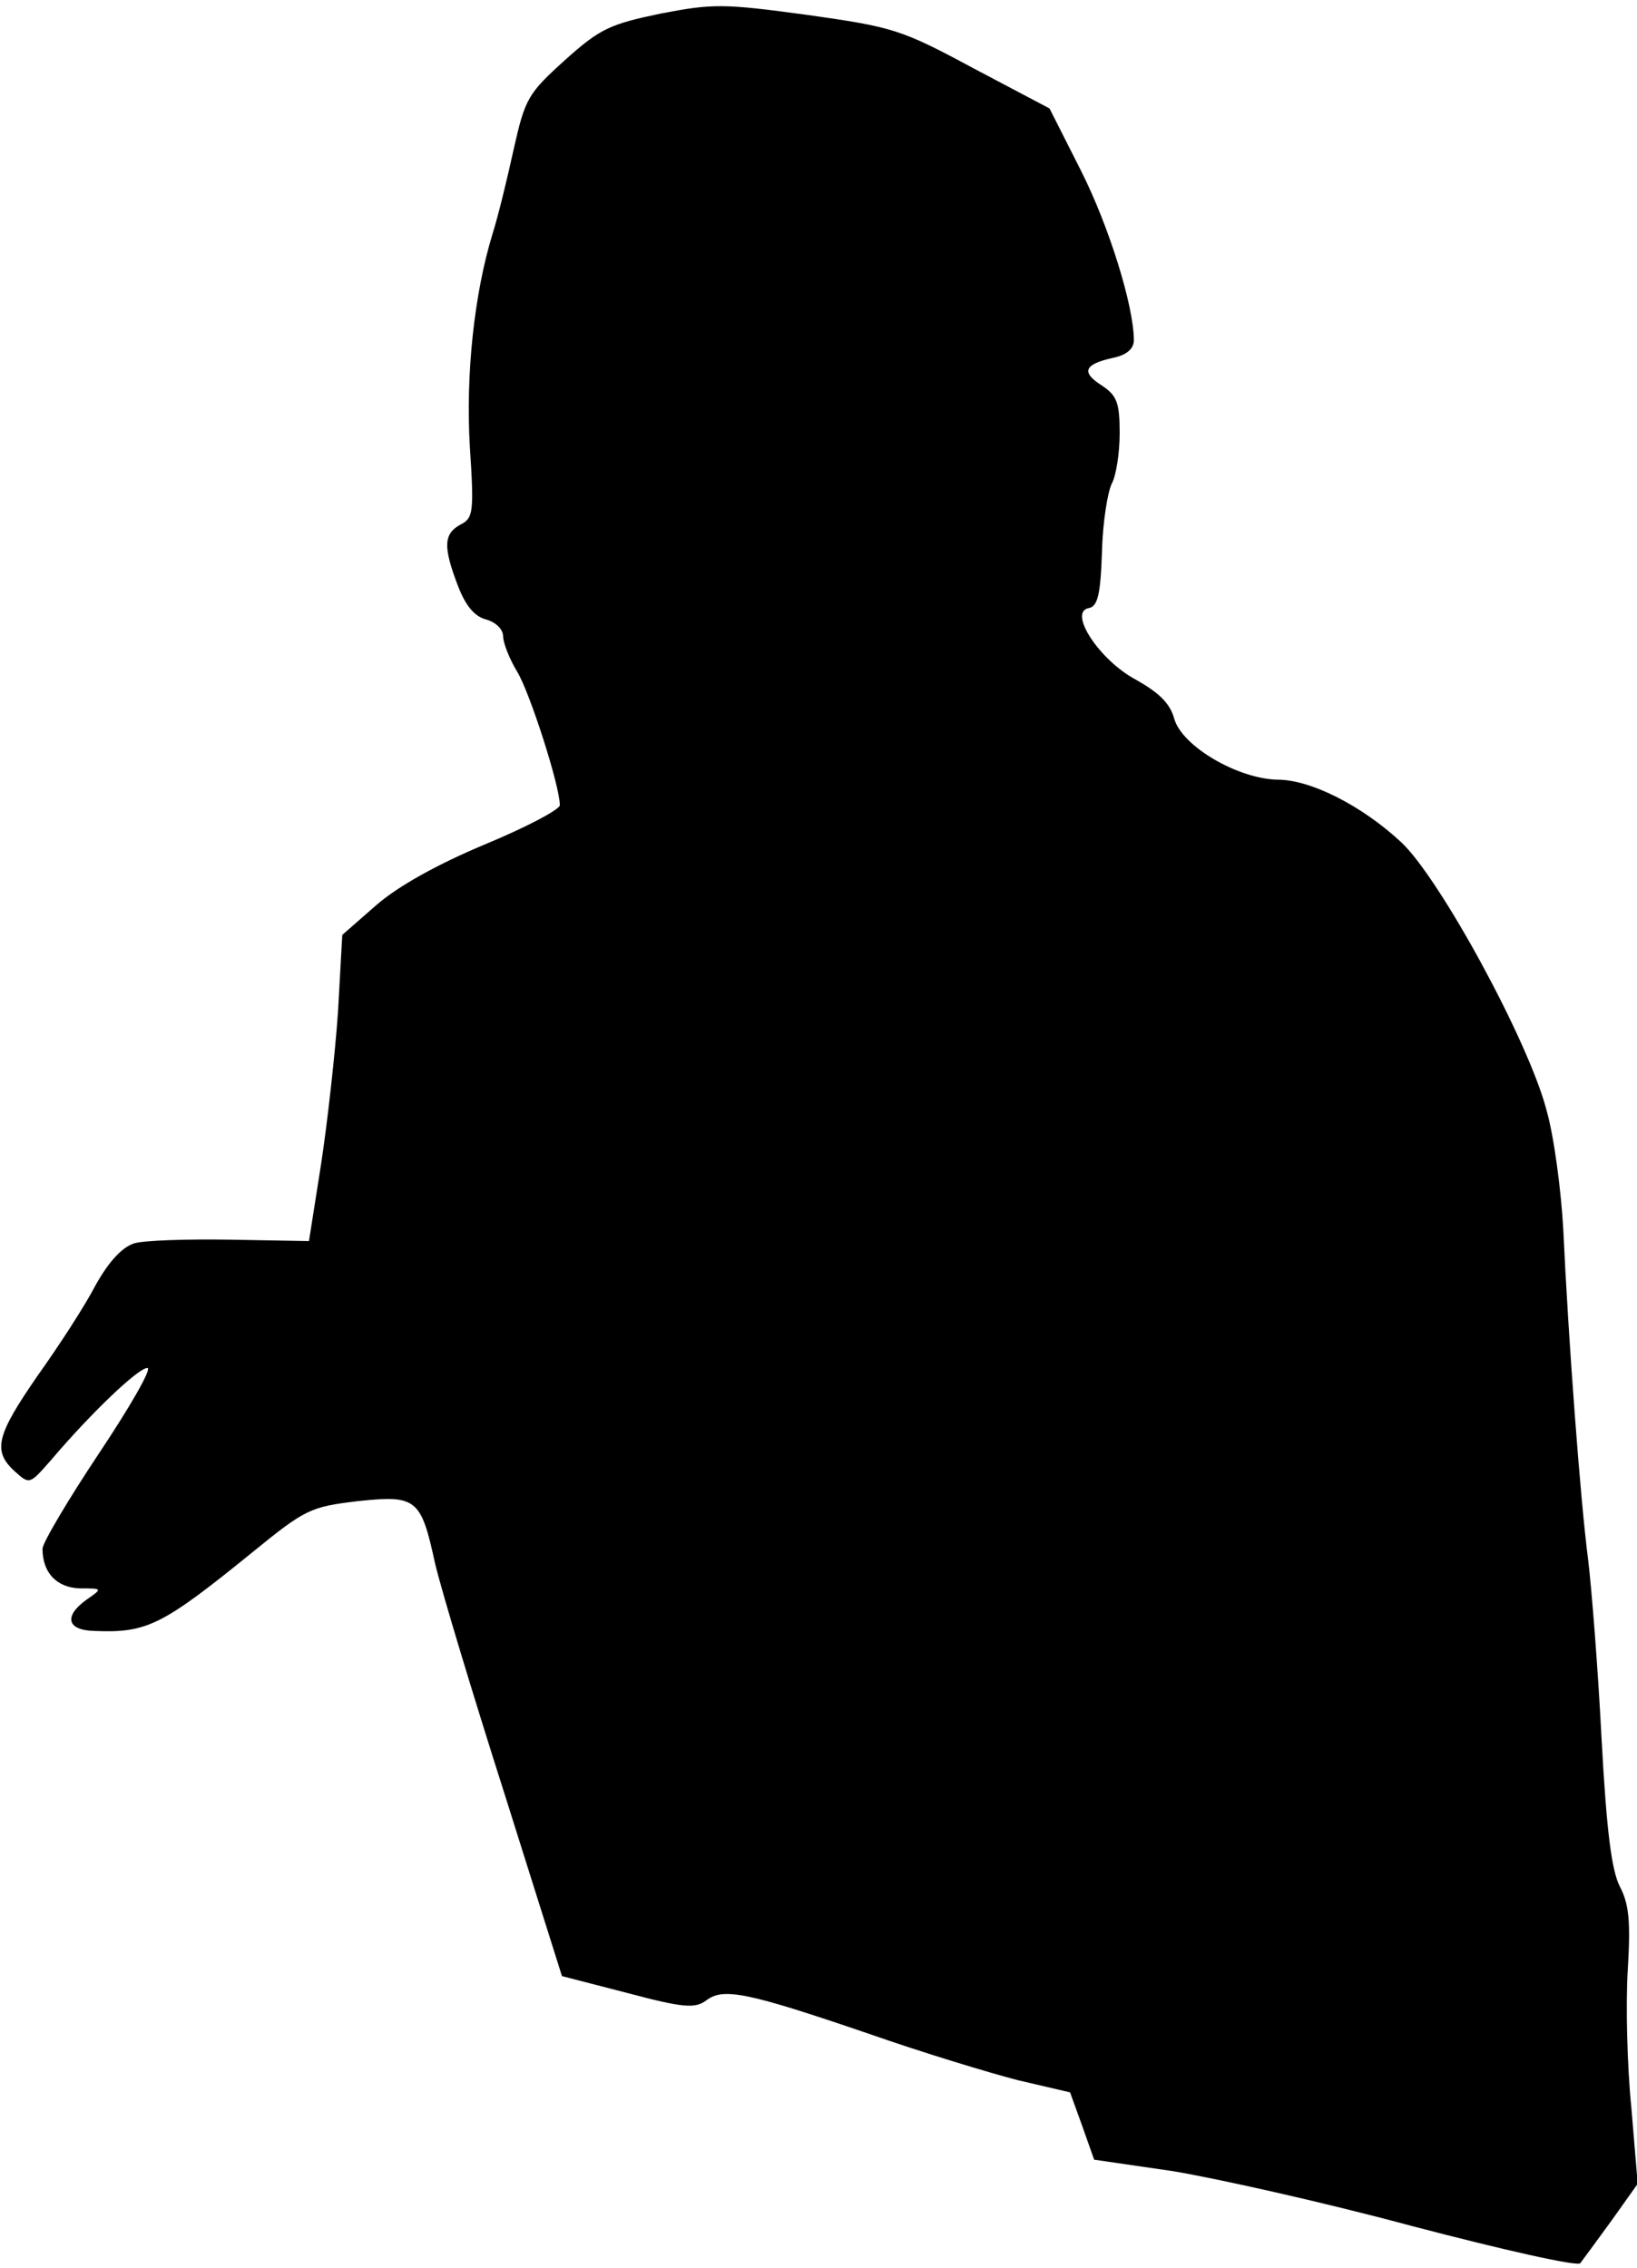 <?xml version="1.0" standalone="no"?>
<!DOCTYPE svg PUBLIC "-//W3C//DTD SVG 20010904//EN"
 "http://www.w3.org/TR/2001/REC-SVG-20010904/DTD/svg10.dtd">
<svg version="1.0" xmlns="http://www.w3.org/2000/svg"
 width="231pt" height="320pt" viewBox="0 0 231 320"
 preserveAspectRatio="xMidYMid meet">
<g transform="translate(0,320) scale(0.1,-0.1)"
fill="#000000" stroke="none">
<path fill="#000000" stroke="none" d="M933 3181 c-72 -15 -86 -21 -136 -66
-52 -47 -56 -54 -72 -125 -9 -41 -22 -95 -30 -120 -26 -85 -38 -199 -32 -300
6 -92 5 -101 -13 -110 -24 -13 -25 -31 -4 -86 11 -29 24 -44 40 -48 14 -4 24
-14 24 -24 0 -9 9 -32 20 -50 18 -30 60 -161 60 -188 0 -6 -47 -31 -105 -55
-67 -28 -123 -59 -154 -86 l-48 -42 -6 -108 c-4 -59 -15 -157 -24 -216 l-17
-108 -111 2 c-60 1 -121 -1 -135 -5 -17 -5 -36 -25 -55 -59 -15 -29 -52 -86
-82 -128 -58 -84 -64 -106 -32 -135 21 -19 21 -18 51 16 56 66 123 130 136
130 7 0 -24 -54 -68 -120 -44 -66 -80 -127 -80 -135 0 -34 20 -55 53 -56 32 0
32 0 9 -16 -32 -23 -28 -43 11 -44 74 -3 95 7 222 110 76 62 83 65 149 73 84
9 90 4 110 -88 9 -38 53 -184 98 -325 l81 -257 93 -24 c79 -21 95 -22 111 -10
24 18 58 11 228 -47 77 -27 173 -56 212 -66 l73 -17 17 -47 17 -48 110 -16
c61 -10 214 -44 340 -78 126 -33 232 -57 236 -52 3 4 23 31 44 60 l37 52 -9
108 c-6 59 -8 147 -5 194 4 67 2 92 -11 117 -12 23 -19 80 -26 209 -5 98 -14
212 -19 253 -11 84 -28 313 -35 465 -3 55 -13 132 -24 170 -26 98 -151 327
-205 377 -56 52 -128 88 -174 88 -56 1 -135 47 -146 86 -6 22 -22 37 -54 55
-51 27 -96 95 -67 101 13 2 17 19 19 79 1 42 8 85 14 97 6 11 11 43 11 71 0
43 -4 53 -25 67 -30 19 -25 30 15 39 20 4 30 13 30 25 0 48 -35 161 -75 240
l-44 87 -108 57 c-102 55 -114 58 -234 75 -118 16 -133 16 -206 2z"/>
</g>
</svg>
